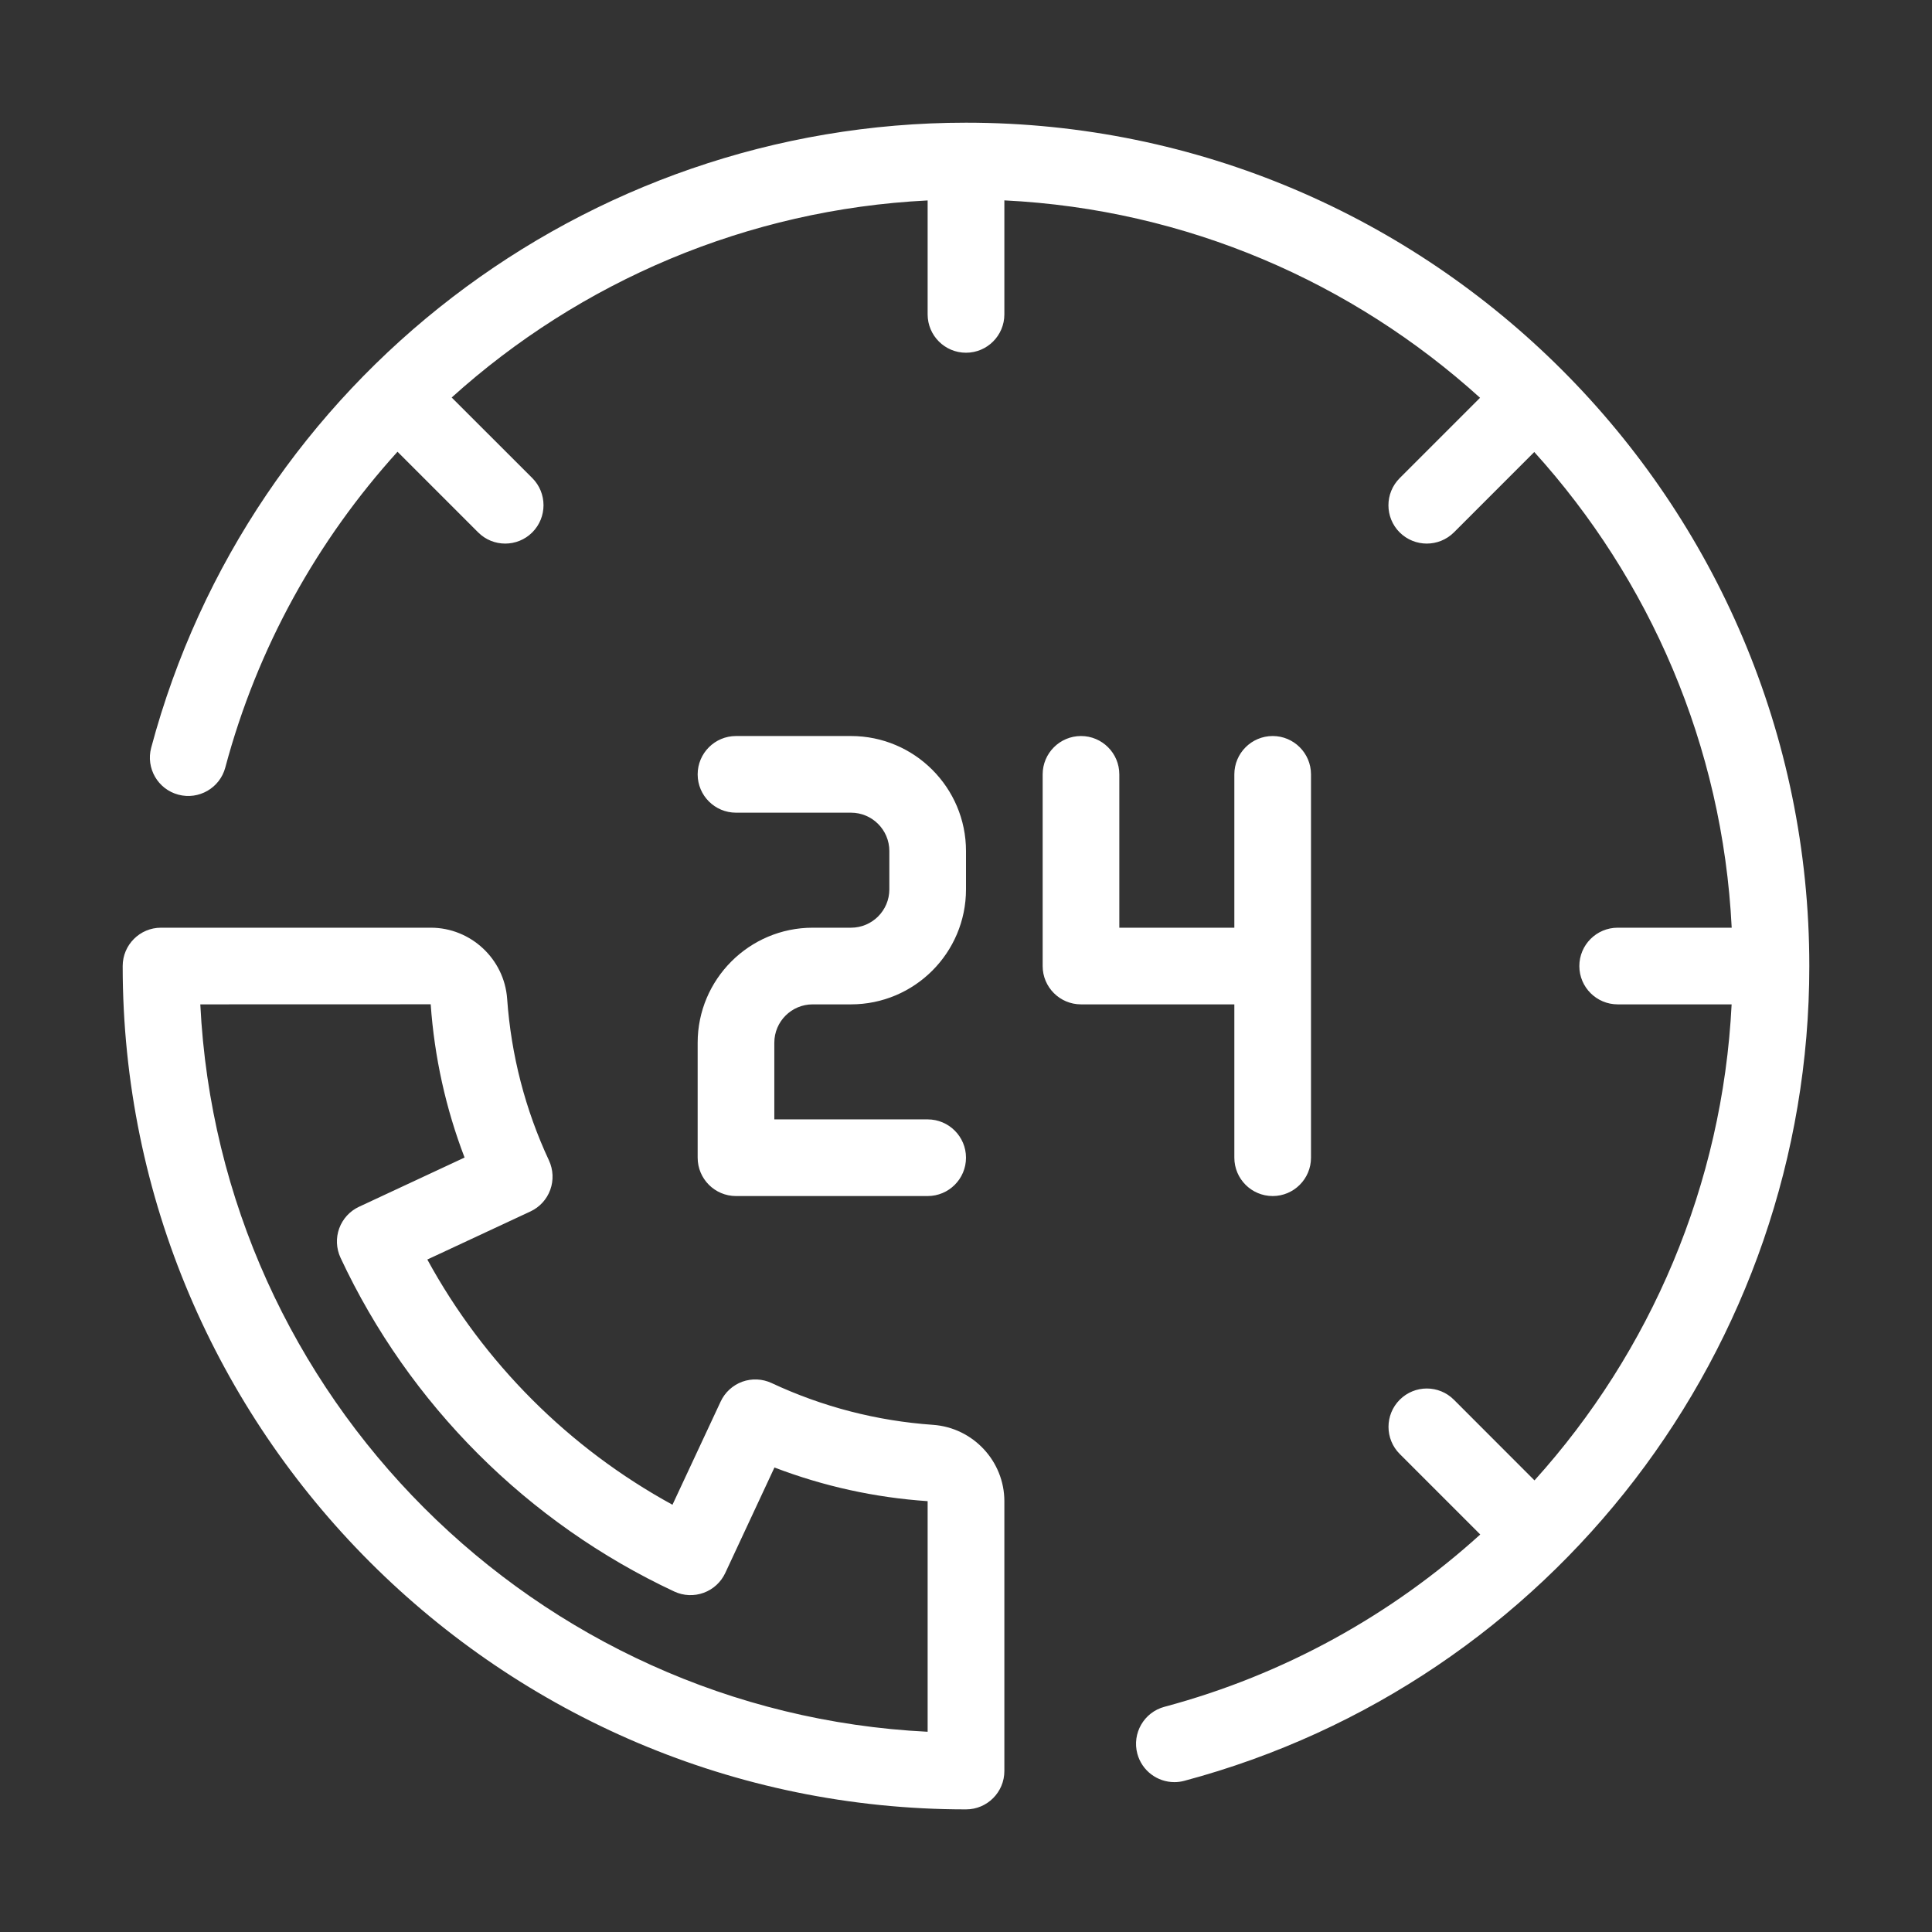 <svg width="28" height="28" viewBox="0 0 28 28" fill="none" xmlns="http://www.w3.org/2000/svg">
<rect x="0" y="0" width="28" height="28" fill="#333333" stroke="none"/>
<path d="M13.524 20.65C12.708 20.593 11.92 20.389 11.182 20.044C11.049 19.982 10.896 19.975 10.757 20.025C10.619 20.076 10.506 20.179 10.444 20.313L9.746 21.808C8.248 20.989 7.011 19.753 6.193 18.254L7.688 17.557C7.821 17.495 7.925 17.382 7.975 17.243C8.025 17.105 8.018 16.952 7.956 16.818C7.612 16.081 7.408 15.293 7.35 14.476C7.309 13.898 6.823 13.445 6.244 13.445H2.333C2.027 13.445 1.778 13.694 1.778 14.001C1.778 20.74 7.261 26.223 14 26.223C14.307 26.223 14.556 25.974 14.556 25.667V21.757C14.556 21.177 14.103 20.692 13.524 20.65ZM13.444 25.098C7.759 24.817 3.184 20.242 2.903 14.556L6.242 14.555C6.296 15.321 6.461 16.066 6.733 16.776L5.204 17.489C5.07 17.551 4.967 17.664 4.916 17.803C4.866 17.941 4.873 18.094 4.935 18.228C5.928 20.354 7.647 22.072 9.773 23.066C9.906 23.128 10.059 23.135 10.198 23.084C10.336 23.034 10.449 22.93 10.511 22.797L11.224 21.268C11.935 21.54 12.679 21.704 13.444 21.756V25.098ZM12.889 12.889V12.334C12.889 12.027 12.64 11.778 12.333 11.778H10.667C10.36 11.778 10.111 11.529 10.111 11.223C10.111 10.916 10.36 10.667 10.667 10.667H12.333C13.253 10.667 14 11.415 14 12.334V12.889C14 13.809 13.253 14.556 12.333 14.556H11.778C11.471 14.556 11.222 14.805 11.222 15.112V16.223H13.444C13.751 16.223 14 16.472 14 16.778C14 17.085 13.751 17.334 13.444 17.334H10.667C10.36 17.334 10.111 17.085 10.111 16.778V15.112C10.111 14.193 10.859 13.445 11.778 13.445H12.333C12.64 13.445 12.889 13.196 12.889 12.889ZM17.889 14.556H15.667C15.36 14.556 15.111 14.307 15.111 14.001V11.223C15.111 10.916 15.36 10.667 15.667 10.667C15.973 10.667 16.222 10.916 16.222 11.223V13.445H17.889V11.223C17.889 10.916 18.138 10.667 18.445 10.667C18.751 10.667 19 10.916 19 11.223V16.778C19 17.085 18.751 17.334 18.445 17.334C18.138 17.334 17.889 17.085 17.889 16.778V14.556ZM26.222 14.001C26.222 19.528 22.497 24.384 17.164 25.809C17.116 25.822 17.068 25.828 17.02 25.828C16.774 25.828 16.55 25.664 16.483 25.416C16.404 25.12 16.58 24.815 16.877 24.736C18.622 24.269 20.176 23.397 21.453 22.239L20.286 21.072C20.069 20.855 20.069 20.503 20.286 20.286C20.503 20.069 20.854 20.069 21.071 20.286L22.239 21.455C23.921 19.592 24.965 17.171 25.096 14.556H23.445C23.138 14.556 22.889 14.307 22.889 14.001C22.889 13.694 23.138 13.445 23.445 13.445H25.097C24.966 10.8 23.905 8.395 22.236 6.551L21.071 7.716C20.962 7.824 20.82 7.878 20.678 7.878C20.536 7.878 20.394 7.824 20.285 7.716C20.068 7.499 20.068 7.147 20.285 6.93L21.45 5.765C19.606 4.095 17.201 3.034 14.556 2.904V4.556C14.556 4.863 14.307 5.112 14 5.112C13.693 5.112 13.444 4.863 13.444 4.556V2.905C10.83 3.035 8.409 4.079 6.546 5.761L7.715 6.929C7.931 7.146 7.931 7.498 7.715 7.715C7.606 7.824 7.464 7.878 7.322 7.878C7.179 7.878 7.038 7.824 6.929 7.715L5.761 6.547C4.604 7.824 3.731 9.378 3.265 11.124C3.186 11.42 2.881 11.596 2.585 11.517C2.288 11.438 2.112 11.133 2.191 10.837C3.617 5.503 8.473 1.778 14 1.778C20.739 1.778 26.222 7.261 26.222 14.001Z" fill="white"/>
</svg>
